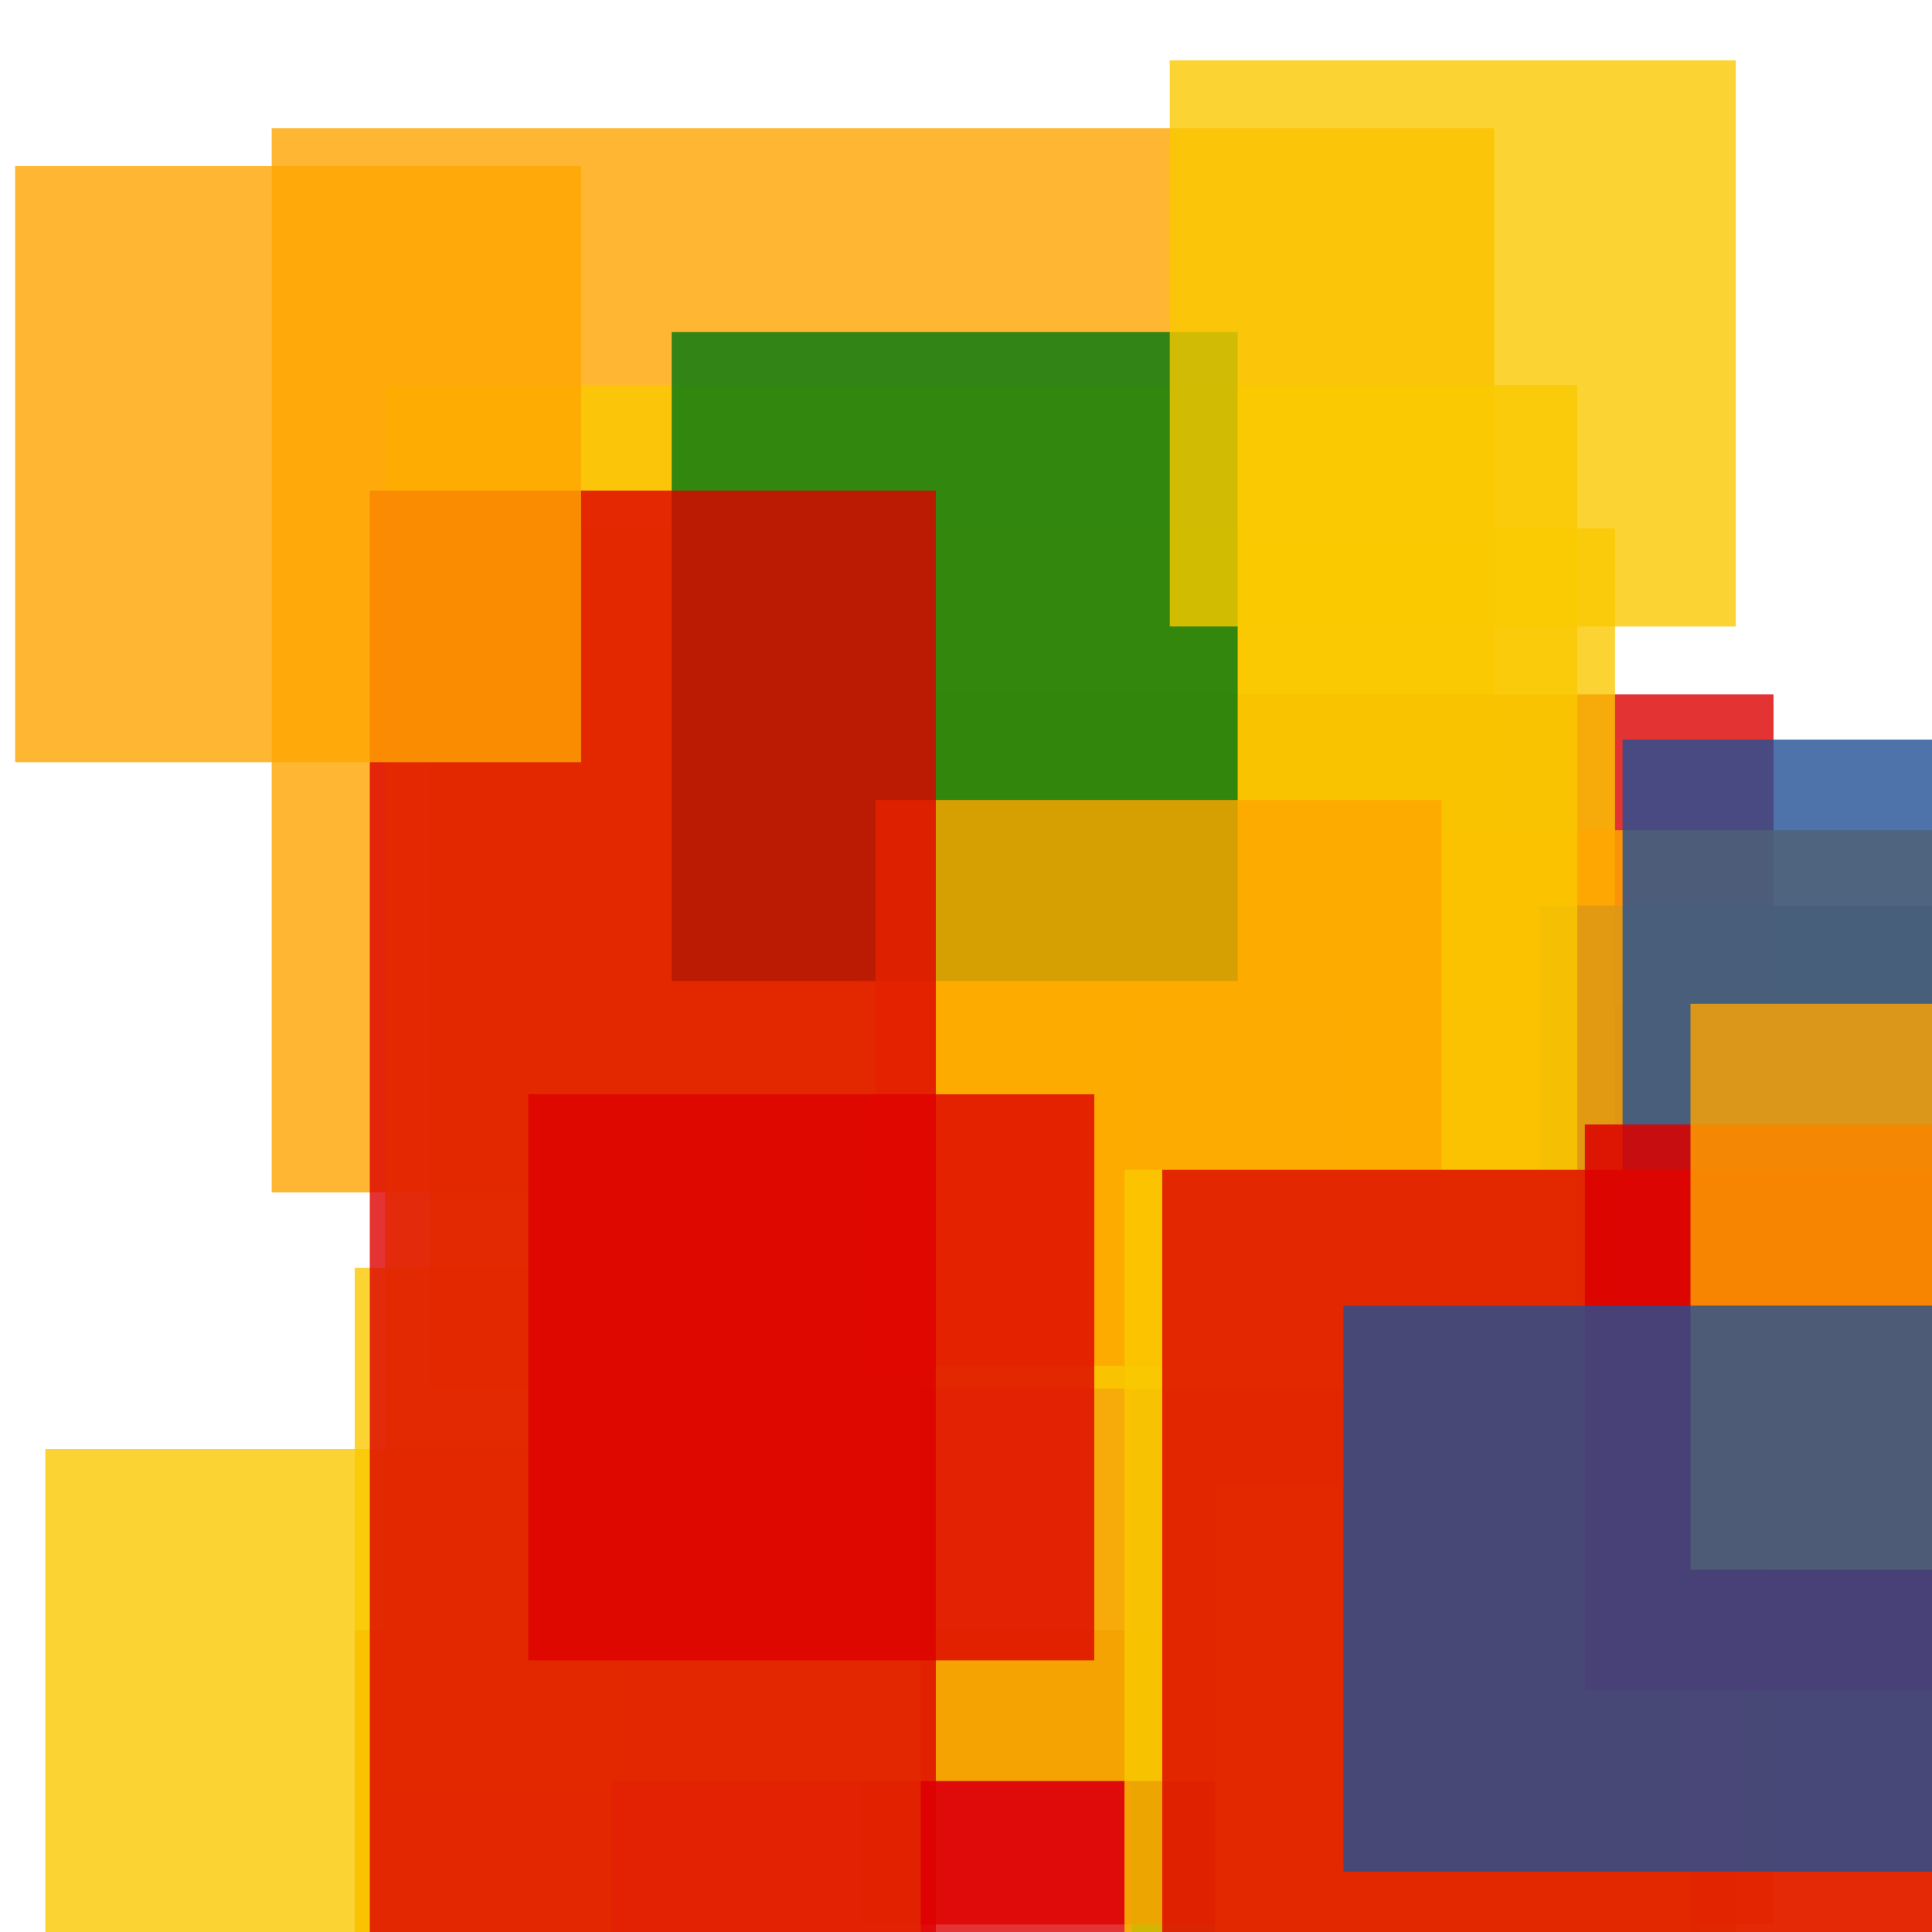 <svg width='256' height='256'><rect x='0' y='0' width='256' height='256' fill='white'/><rect x='36' y='17' width='162' height='141' opacity='0.80' fill='#ffa500'/><rect x='47' y='216' width='178' height='183' opacity='0.80' fill='#dd0100'/><rect x='150' y='133' width='80' height='187' opacity='0.80' fill='#00770F'/><rect x='114' y='92' width='121' height='163' opacity='0.80' fill='#dd0100'/><rect x='57' y='70' width='157' height='114' opacity='0.80' fill='#fac901'/><rect x='204' y='120' width='75' height='75' opacity='0.80' fill='#225095'/><rect x='178' y='110' width='154' height='87' opacity='0.84' fill='#ffa500'/><rect x='51' y='51' width='158' height='185' opacity='0.80' fill='#fac901'/><rect x='215' y='98' width='89' height='75' opacity='0.80' fill='#225095'/><rect x='47' y='168' width='75' height='180' opacity='0.80' fill='#fac901'/><rect x='89' y='44' width='75' height='86' opacity='0.80' fill='#00770F'/><rect x='116' y='106' width='75' height='75' opacity='0.80' fill='#ffa500'/><rect x='6' y='192' width='75' height='75' opacity='0.80' fill='#fac901'/><rect x='155' y='8' width='75' height='75' opacity='0.80' fill='#fac901'/><rect x='161' y='197' width='129' height='111' opacity='0.91' fill='#fac901'/><rect x='49' y='65' width='75' height='192' opacity='0.80' fill='#dd0100'/><rect x='149' y='155' width='75' height='108' opacity='0.80' fill='#fac901'/><rect x='154' y='155' width='185' height='170' opacity='0.80' fill='#dd0100'/><rect x='210' y='149' width='75' height='75' opacity='0.86' fill='#dd0100'/><rect x='2' y='22' width='75' height='79' opacity='0.80' fill='#ffa500'/><rect x='224' y='133' width='136' height='75' opacity='0.80' fill='#ffa500'/><rect x='178' y='173' width='86' height='75' opacity='0.80' fill='#225095'/><rect x='70' y='145' width='75' height='75' opacity='0.80' fill='#dd0100'/></svg>